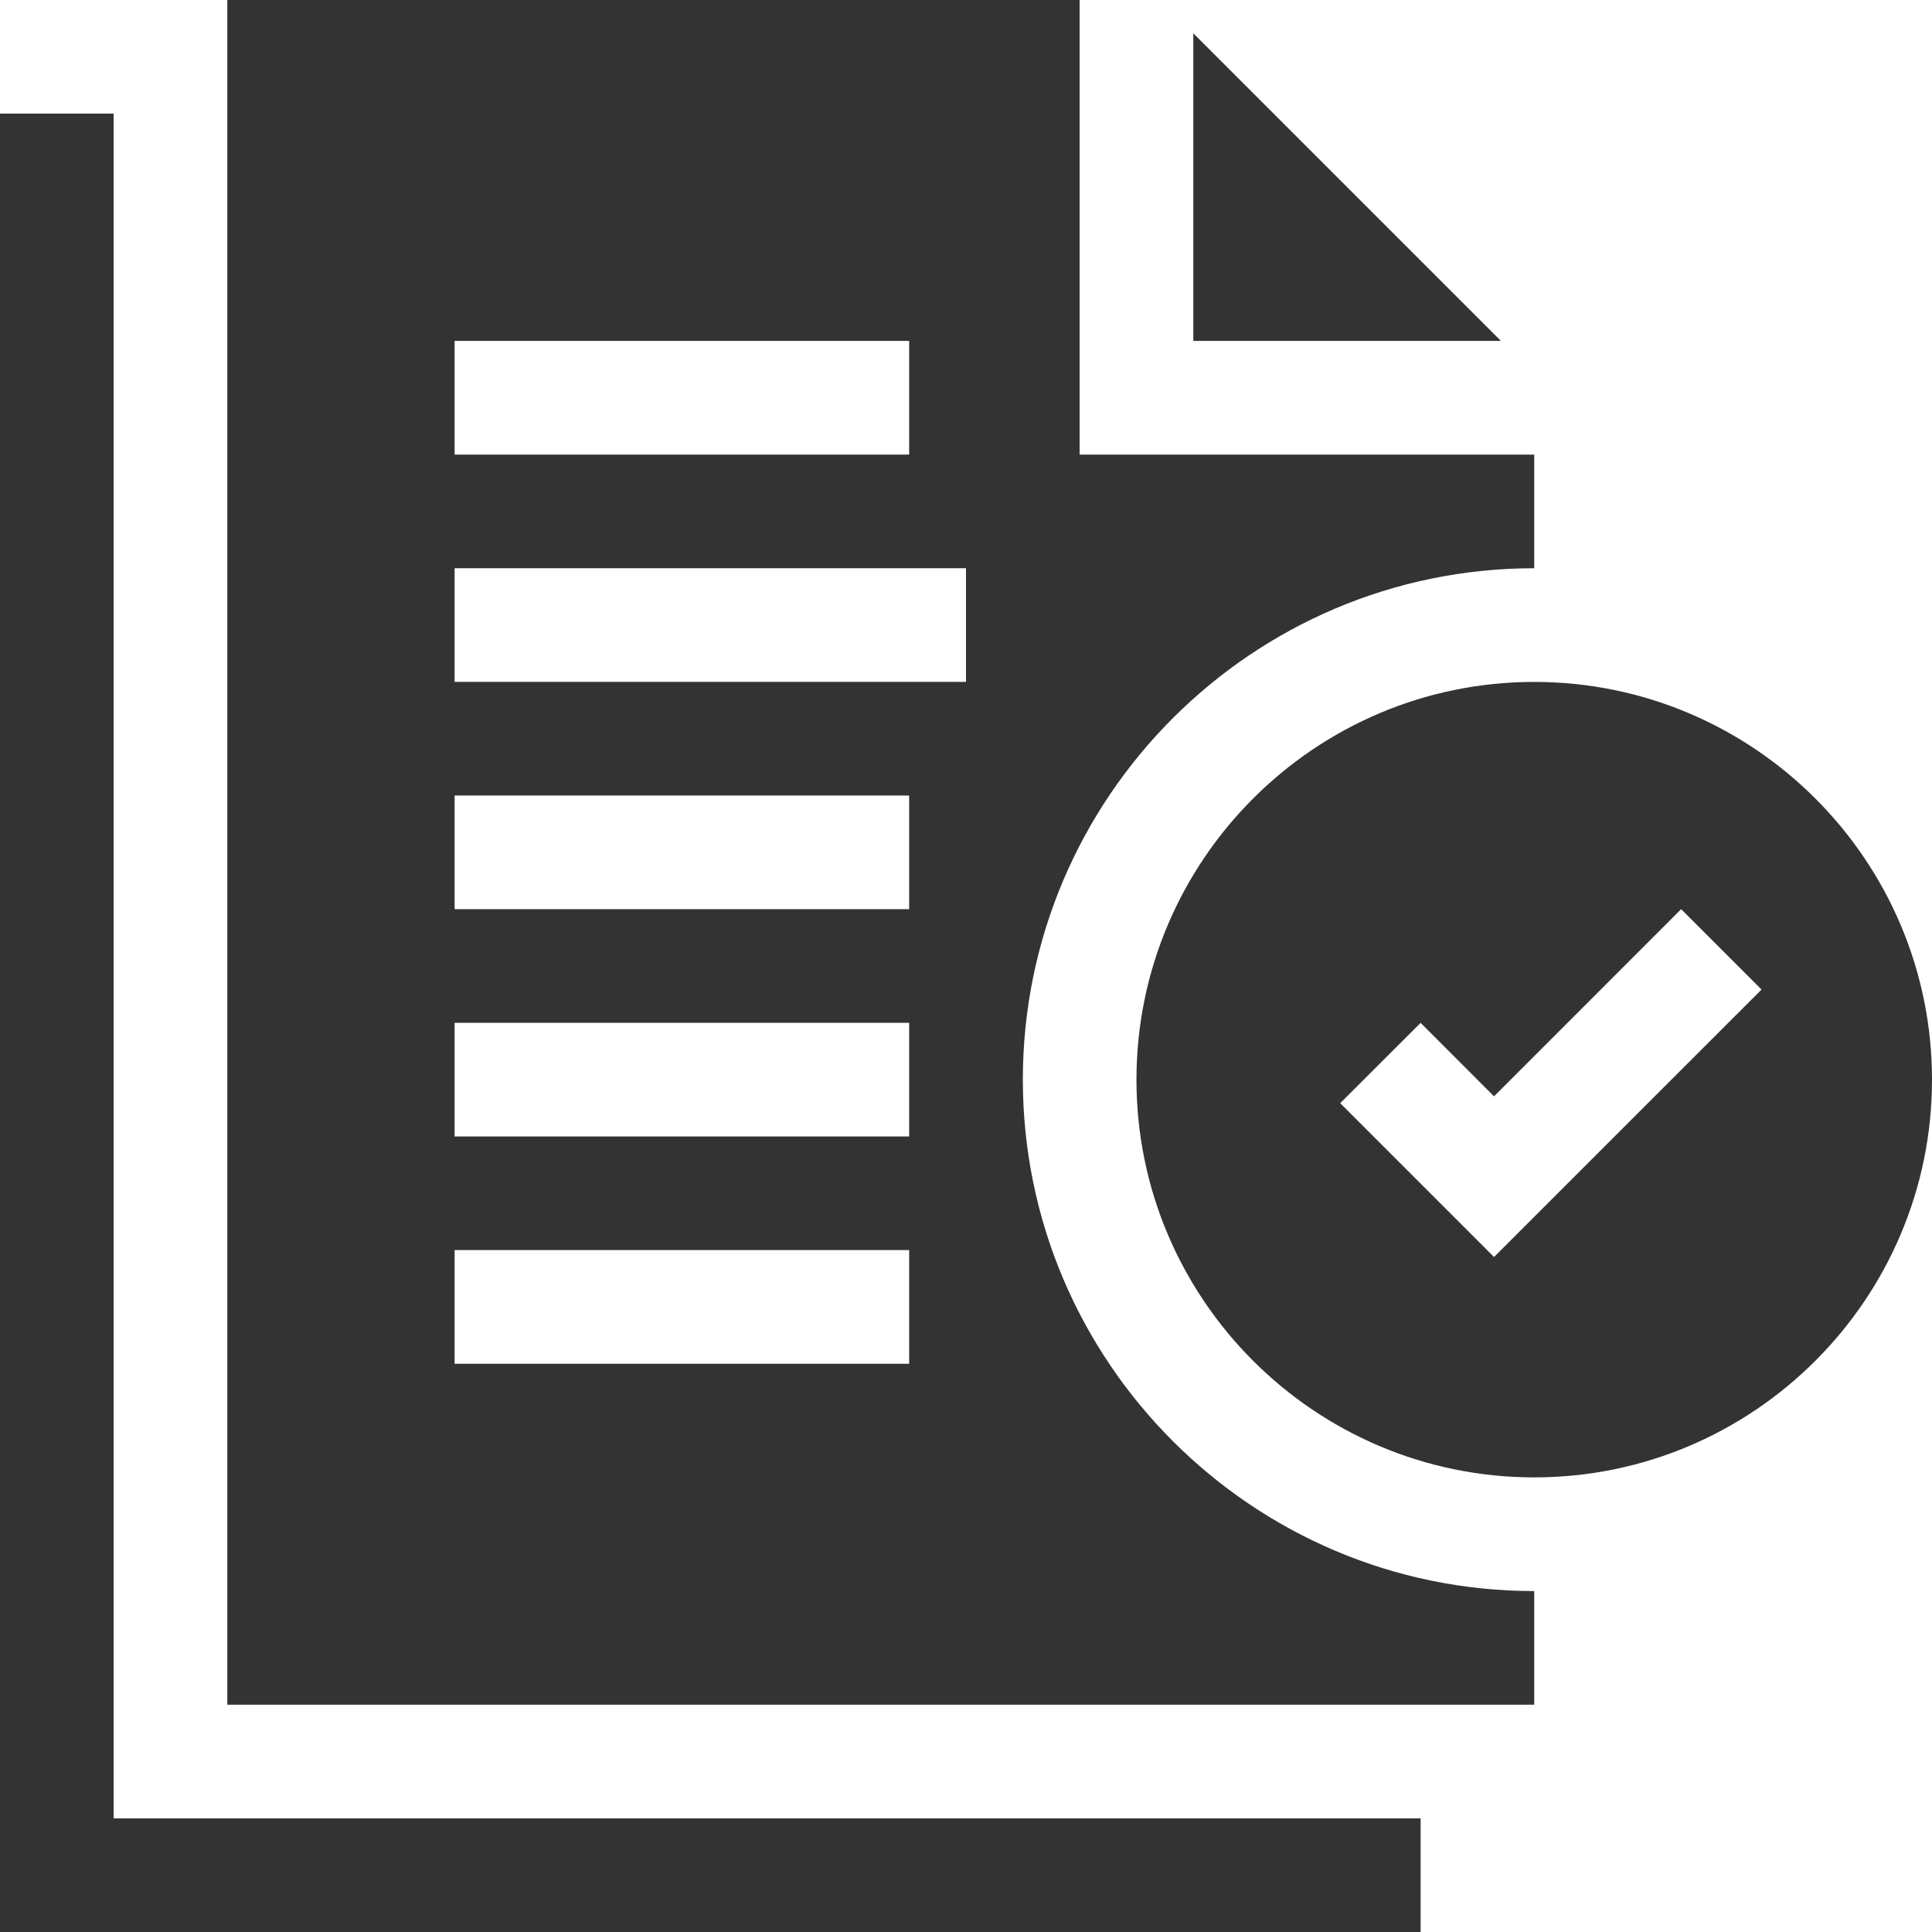 <svg width="26" height="26" viewBox="0 0 26 26" fill="none" xmlns="http://www.w3.org/2000/svg">
<path d="M16.059 0.448V4.588H20.199L16.059 0.448Z" fill="#333333"/>
<path d="M13.765 14.529C13.765 10.735 16.852 7.647 20.647 7.647V6.118H14.529V0H3.059V22.941H20.647V21.412C16.852 21.412 13.765 18.324 13.765 14.529ZM6.118 4.588H12.235V6.118H6.118V4.588ZM12.235 18.353H6.118V16.823H12.235V18.353ZM12.235 15.294H6.118V13.765H12.235V15.294ZM12.235 12.235H6.118V10.706H12.235V12.235ZM13 9.176H6.118V7.647H13V9.176Z" fill="#333333"/>
<path d="M20.647 9.177C17.695 9.177 15.294 11.578 15.294 14.53C15.294 17.481 17.695 19.882 20.647 19.882C23.599 19.882 26 17.481 26 14.53C26 11.578 23.599 9.177 20.647 9.177ZM20.106 16.916L18.036 14.846L19.118 13.765L20.106 14.754L22.624 12.235L23.706 13.317L20.106 16.916Z" fill="#333333"/>
<path d="M1.529 1.529H0V26H19.118V24.471H1.529V1.529Z" fill="#333333"/>
</svg>
